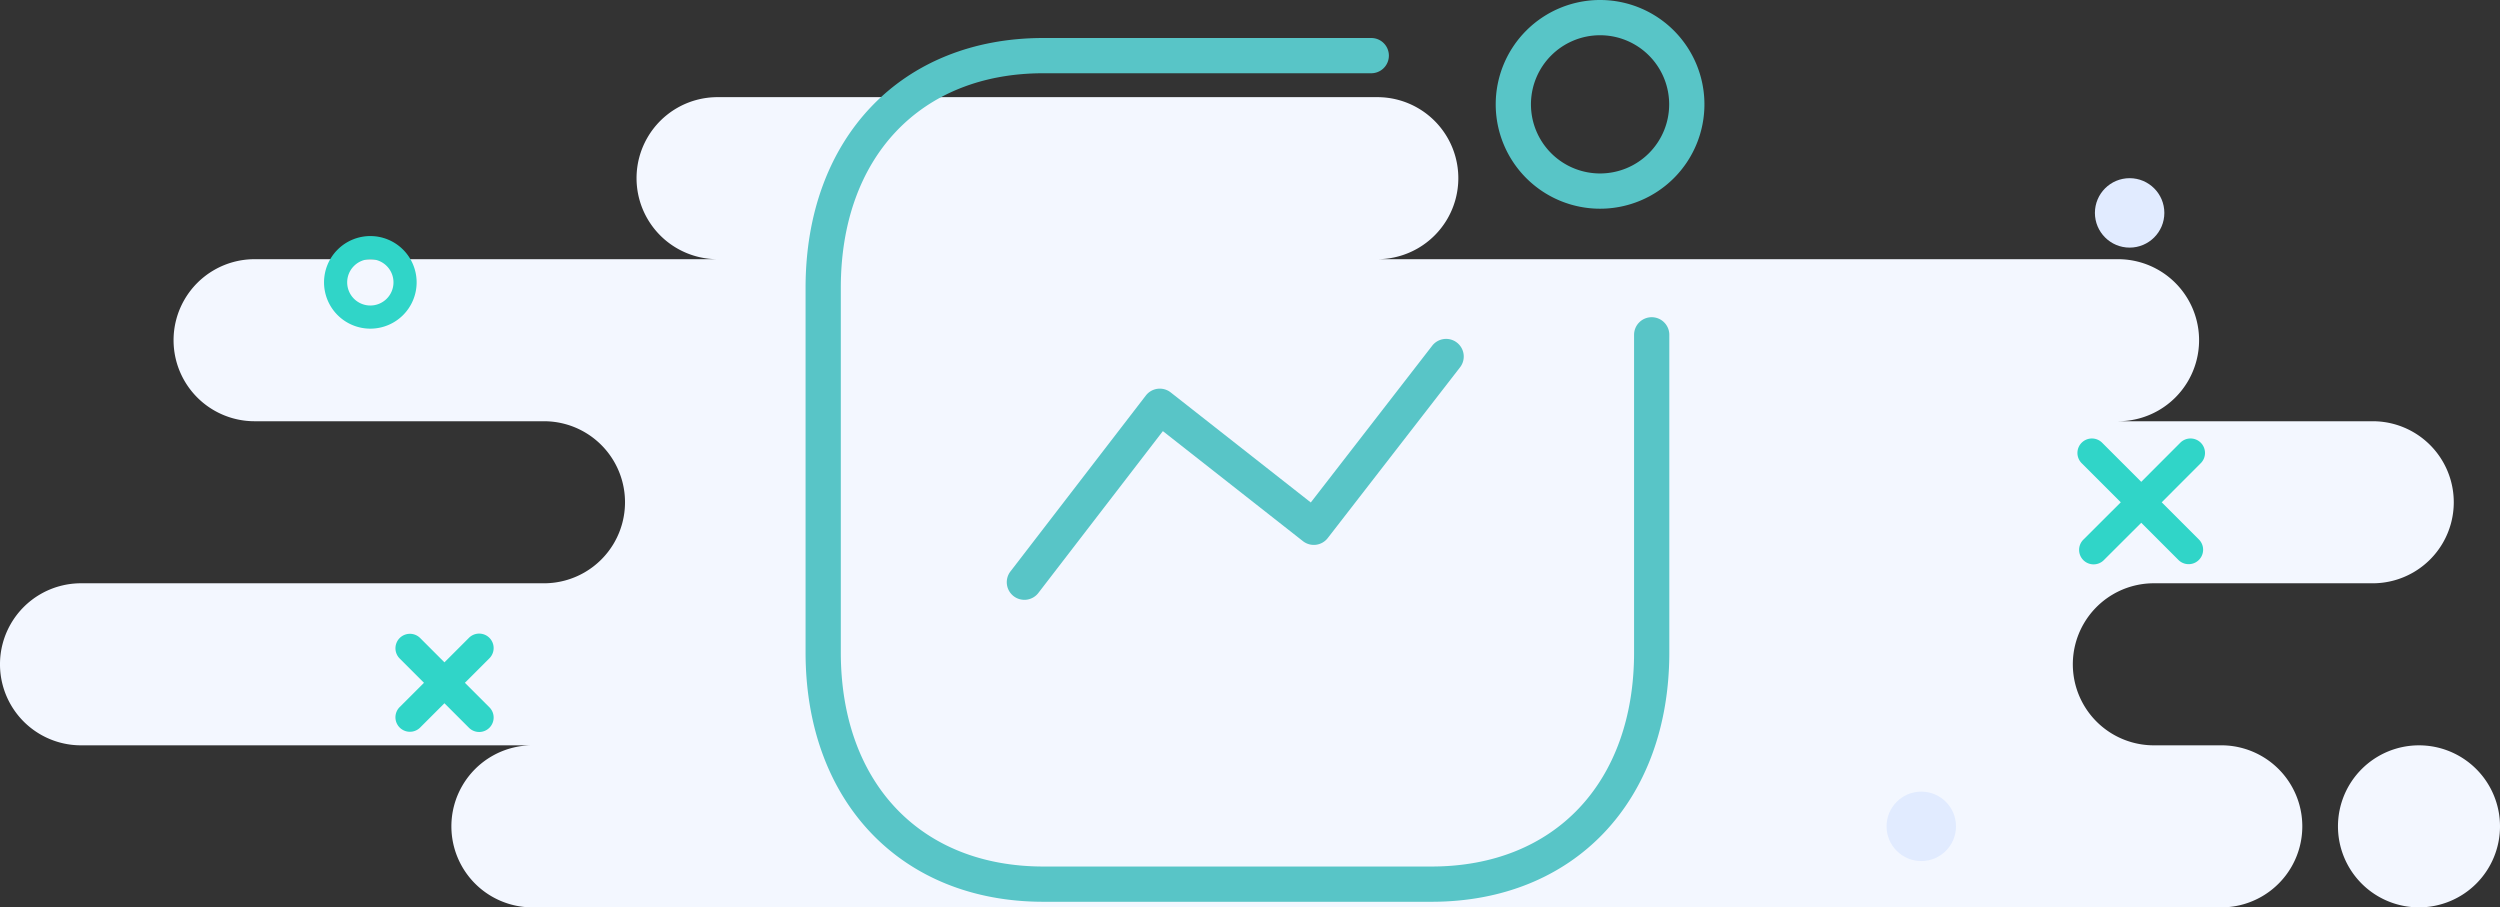 <svg xmlns="http://www.w3.org/2000/svg" width="198.605" height="72.083" viewBox="0 0 198.605 72.083">
  <rect x="0" y="0" width="198.605" height="72.083" fill="#333333" stroke="none"/>
  <g id="empty-class" transform="translate(-710.004 -351.923)">
    <g id="Group_1628" data-name="Group 1628" transform="translate(710 359.642)">
      <g id="Background">
        <path id="Path_9855" data-name="Path 9855" d="M895.737,419.619a6.436,6.436,0,1,1,6.436,6.436,6.436,6.436,0,0,1-6.436-6.436ZM752.3,426.055a6.436,6.436,0,0,1,0-12.873H716.44a6.436,6.436,0,0,1,0-12.873h36.78a6.436,6.436,0,0,0,0-12.873H730.229a6.436,6.436,0,0,1,0-12.873h36.78a6.436,6.436,0,0,1,0-12.873H819.42a6.436,6.436,0,0,1,0,12.873h58.847a6.436,6.436,0,0,1,0,12.873H898.5a6.436,6.436,0,0,1,0,12.873H881.03a6.437,6.437,0,0,0,0,12.873h5.517a6.437,6.437,0,0,1,0,12.873Z" transform="translate(-710 -361.691)" fill="#f3f7ff"/>
      </g>
      <g id="Oval" transform="translate(25.746 11.034)">
        <path id="Path_9856" data-name="Path 9856" d="M741.678,381.047a3.678,3.678,0,1,1,3.678-3.678,3.678,3.678,0,0,1-3.678,3.678Zm0-5.517a1.839,1.839,0,1,0,1.839,1.839,1.839,1.839,0,0,0-1.839-1.839Z" transform="translate(-738 -373.691)" fill="#30d5c8"/>
      </g>
      <g id="Oval-2" transform="translate(149.877 55.169)">
        <circle id="Ellipse_714" data-name="Ellipse 714" cx="2.758" cy="2.758" r="2.758" transform="translate(0 0)" fill="#e1ebff"/>
      </g>
      <g id="Line_5" data-name="Line 5" transform="translate(165.056 27.132)">
        <path id="Path_9857" data-name="Path 9857" d="M890.774,401.183a1.15,1.15,0,0,1-.813-1.963l2.974-2.968-3.09-3.09a1.15,1.15,0,1,1,1.626-1.626l3.09,3.09,3.085-3.09a1.15,1.15,0,1,1,1.627,1.625l-3.086,3.091,2.969,2.969a1.15,1.15,0,0,1-1.626,1.626l-2.969-2.969-2.975,2.97a1.144,1.144,0,0,1-.812.335Z" transform="translate(-889.508 -391.199)" fill="#30d5c8"/>
      </g>
      <g id="Line_4" data-name="Line 4" transform="translate(31.404 42.615)">
        <path id="Path_9858" data-name="Path 9858" d="M750.82,415.853a1.146,1.146,0,0,1-.813-.336l-1.946-1.946-1.946,1.946a1.15,1.15,0,0,1-1.626-1.626l1.946-1.946L744.49,410a1.15,1.15,0,0,1,1.626-1.626l1.946,1.947,1.946-1.947A1.149,1.149,0,0,1,751.633,410l-1.947,1.946,1.947,1.946a1.149,1.149,0,0,1-.813,1.962Z" transform="translate(-744.154 -408.037)" fill="#30d5c8"/>
      </g>
      <g id="Oval-3" transform="translate(166.428 6.436)">
        <circle id="Ellipse_715" data-name="Ellipse 715" cx="2.758" cy="2.758" r="2.758" transform="translate(0 0)" fill="#e1ebff"/>
      </g>
    </g>
    <g id="Group_3468" data-name="Group 3468" transform="translate(774 351.923)">
      <path id="Path_11236" data-name="Path 11236" d="M29.006,31.174a1.4,1.4,0,0,0-1.974.247L16.3,45.366a1.4,1.4,0,1,0,2.218,1.707l9.867-12.824,11.126,8.74a1.4,1.4,0,0,0,1.971-.243l10.5-13.551a1.4,1.4,0,1,0-2.213-1.715L40.136,39.917Z" fill="#58c5c7"/>
      <path id="Path_11237" data-name="Path 11237" d="M63.117,0a8.29,8.29,0,1,0,8.29,8.29A8.29,8.29,0,0,0,63.117,0Zm0,13.78a5.49,5.49,0,1,1,5.489-5.49,5.49,5.49,0,0,1-5.489,5.49Z" fill="#58c5c7"/>
      <path id="Path_11238" data-name="Path 11238" d="M67.218,25.2a1.4,1.4,0,0,0-1.4,1.4V51.831c0,10.331-6.314,17.007-16.087,17.007H18.888C9.115,68.838,2.8,62.162,2.8,51.831V22.859c0-10.352,6.315-17.04,16.088-17.04H44.94a1.4,1.4,0,1,0,0-2.8H18.888C7.59,3.019,0,10.992,0,22.859V51.831C0,63.679,7.59,71.639,18.888,71.639H49.73c11.3,0,18.888-7.96,18.888-19.808V26.6A1.4,1.4,0,0,0,67.218,25.2Z" fill="#58c5c7"/>
    </g>
  </g>
</svg>

